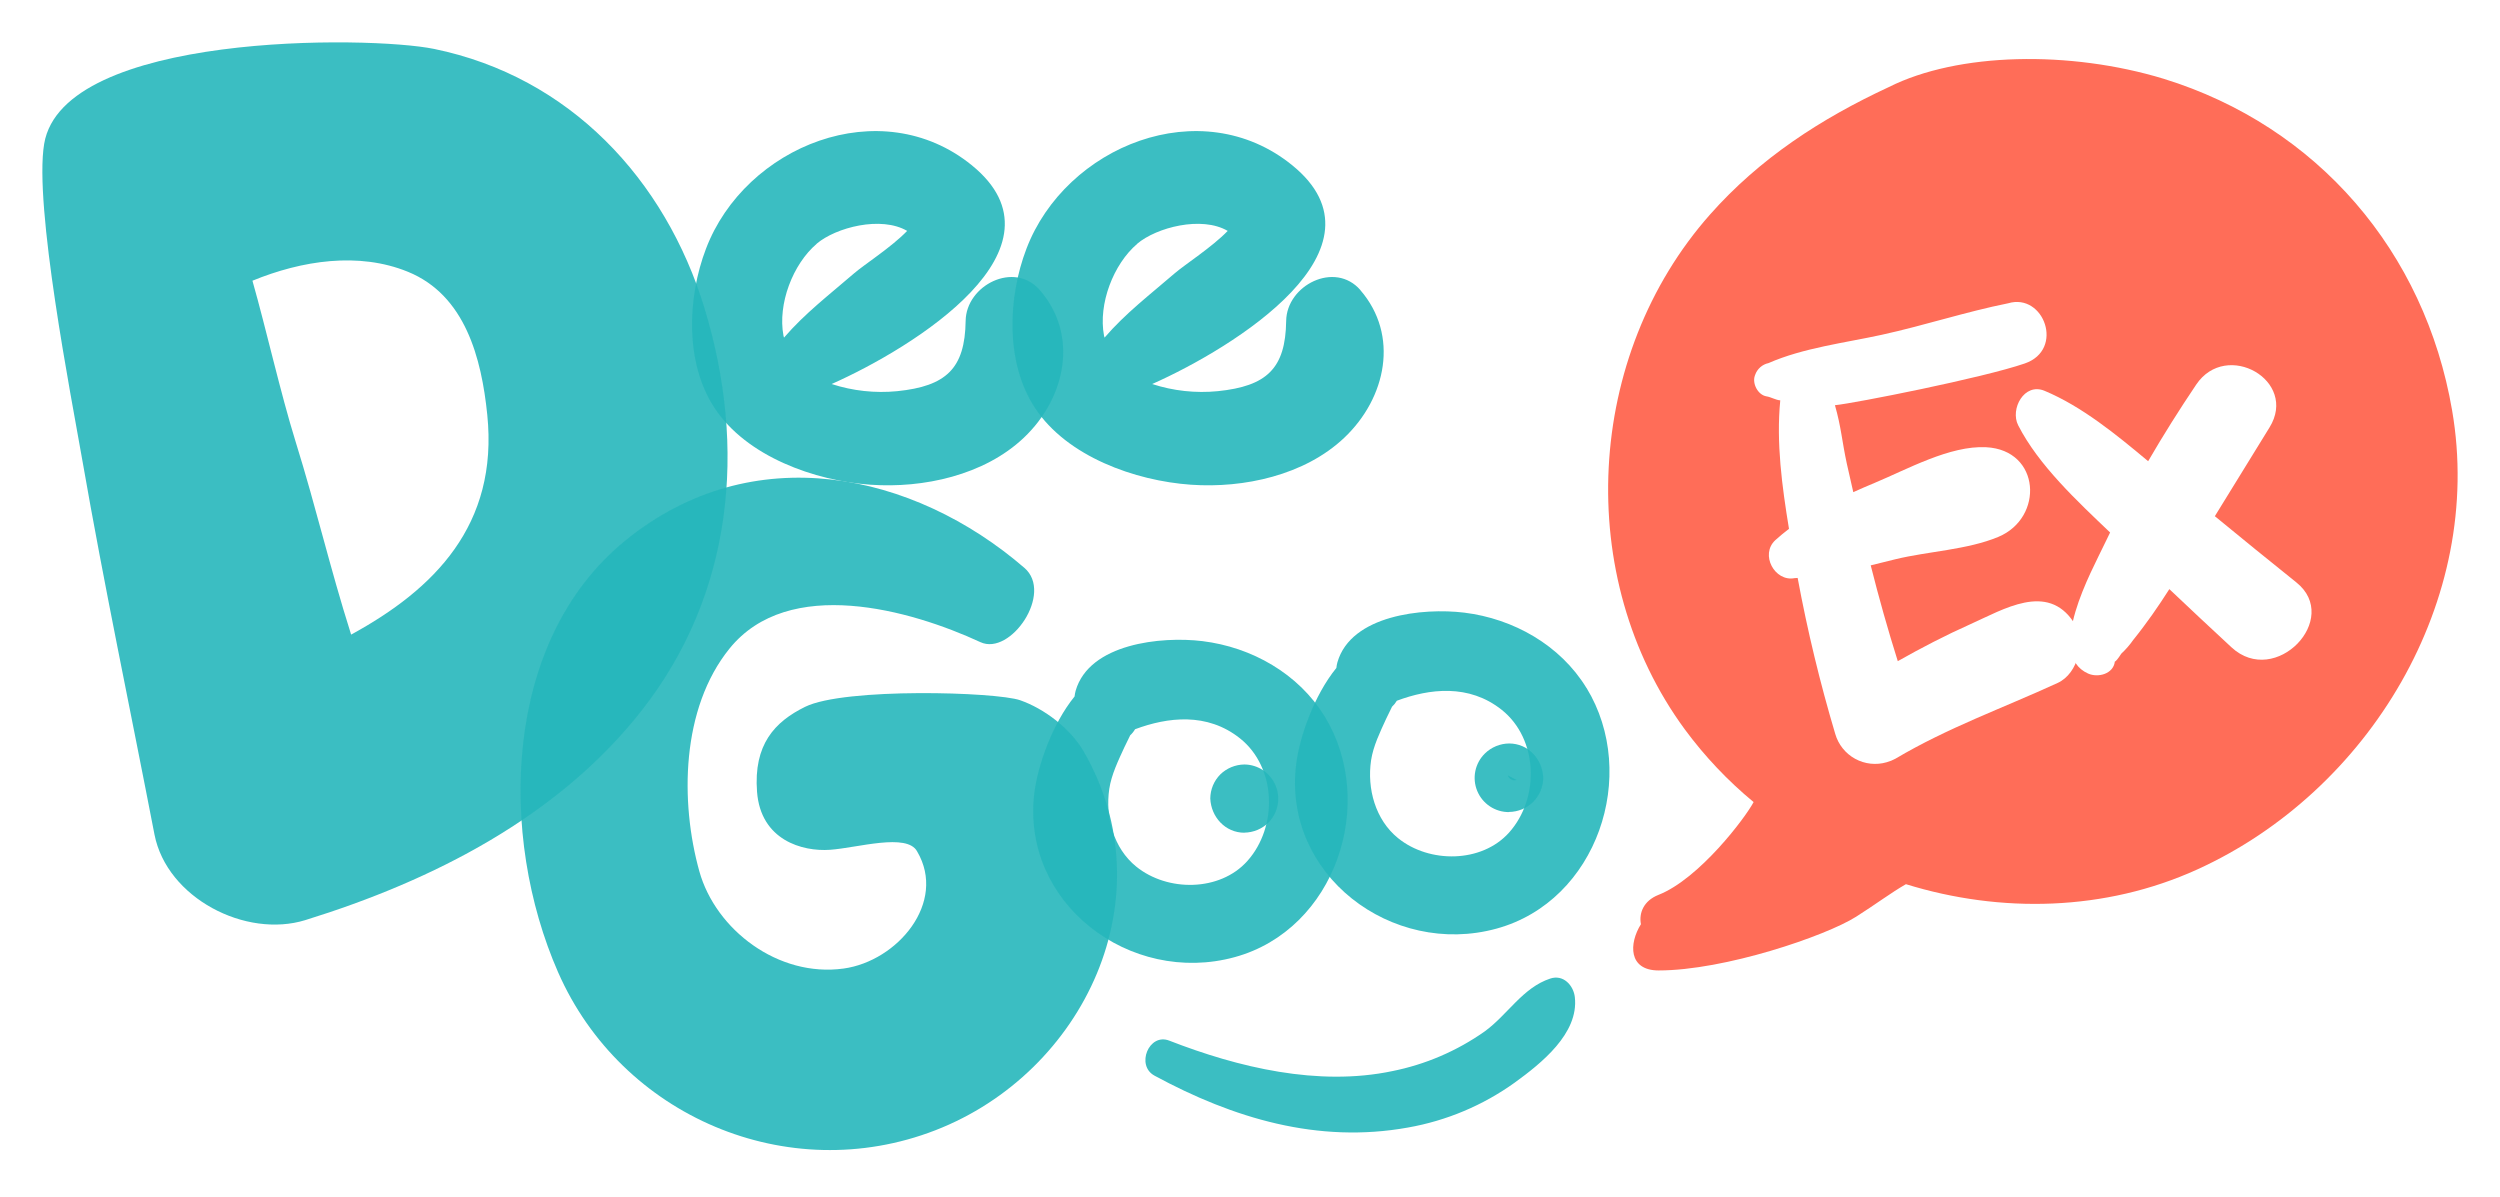 <svg width="236" height="113" viewBox="0 0 236 113" fill="none" xmlns="http://www.w3.org/2000/svg">
<g filter="url(#filter0_d_330_994)">
<path opacity="0.9" d="M98.168 23.389C95.752 20.602 91.206 22.931 91.156 26.291C91.094 30.803 89.313 32.452 84.699 32.927C82.61 33.132 80.502 32.903 78.506 32.252C86.269 28.799 101.382 19.443 91.74 11.601C83.129 4.603 70.332 9.793 66.646 19.478C64.885 24.084 64.635 30.225 67.444 34.503C70.473 39.106 76.918 41.389 82.175 41.758C87.164 42.108 92.911 40.864 96.644 37.328C100.621 33.561 101.851 27.646 98.168 23.389ZM77.083 19.015C78.908 17.465 83.173 16.359 85.635 17.797C84.168 19.323 81.582 20.977 80.617 21.811C78.356 23.765 75.965 25.593 74.01 27.872C73.995 27.808 73.972 27.749 73.96 27.684C73.399 24.703 74.84 20.936 77.094 19.018" fill="#26B7BC"/>
<path opacity="0.9" d="M128.427 23.389C126.012 20.602 121.462 22.931 121.415 26.291C121.354 30.803 119.572 32.452 114.958 32.927C112.87 33.132 110.761 32.903 108.766 32.252C116.526 28.799 131.638 19.443 121.988 11.601C113.379 4.603 100.589 9.793 96.897 19.478C95.135 24.084 94.883 30.225 97.695 34.503C100.721 39.106 107.166 41.389 112.426 41.758C117.415 42.108 123.162 40.864 126.895 37.328C130.872 33.561 132.102 27.646 128.418 23.389M107.345 19.015C109.171 17.465 113.435 16.359 115.895 17.797C114.427 19.323 111.844 20.977 110.879 21.811C108.616 23.765 106.224 25.593 104.269 27.872C104.254 27.808 104.231 27.749 104.219 27.684C103.659 24.703 105.1 20.936 107.354 19.018" fill="#26B7BC"/>
<path opacity="0.9" d="M125.052 63.637C122.581 59.586 118.155 57.092 113.506 56.522C109.634 56.05 102.834 56.745 101.543 61.199C101.494 61.378 101.46 61.56 101.44 61.745C99.333 64.341 97.965 68.258 97.645 70.802C96.333 81.273 106.699 89.063 116.561 86.352C126.059 83.752 130.062 71.832 125.052 63.626M117.747 77.283C115.155 80.179 110.21 80.199 107.26 77.808C105.118 76.071 104.325 73.134 104.715 70.473C104.921 69.115 105.569 67.789 106.136 66.553C106.324 66.172 106.509 65.791 106.694 65.406C106.874 65.243 107.028 65.052 107.149 64.84C110.219 63.693 113.952 63.229 117.057 65.703C120.509 68.455 120.641 74.047 117.747 77.283Z" fill="#26B7BC"/>
<path opacity="0.9" d="M149.765 60.947C147.291 56.895 142.868 54.404 138.219 53.832C134.344 53.36 127.547 54.055 126.256 58.509C126.206 58.687 126.171 58.87 126.153 59.054C124.043 61.651 122.675 65.571 122.358 68.111C121.043 78.583 131.412 86.372 141.274 83.661C150.769 81.062 154.775 69.141 149.765 60.935M142.457 74.593C139.868 77.488 134.92 77.509 131.973 75.118C129.83 73.381 129.038 70.444 129.428 67.783C129.634 66.424 130.282 65.098 130.849 63.863C131.034 63.482 131.222 63.1 131.406 62.716C131.585 62.551 131.739 62.36 131.861 62.15C134.931 61.002 138.665 60.539 141.767 63.012C145.221 65.764 145.354 71.356 142.457 74.593Z" fill="#26B7BC"/>
<path opacity="0.9" d="M66.516 25.108C62.786 12.909 53.773 3.248 40.982 0.619C34.819 -0.646 5.947 -0.942 4.171 9.57C3.188 15.394 6.71 33.373 7.781 39.496C9.836 51.291 12.313 63.018 14.582 74.774C15.756 80.782 23.205 84.6 28.825 82.857C40.859 79.125 52.731 73.11 60.617 63.023C69.202 52.039 70.523 38.261 66.511 25.108M33.146 55.906C31.07 49.337 29.938 44.238 27.895 37.657C26.477 33.089 25.136 27.095 23.83 22.5C28.5 20.587 33.862 19.76 38.505 21.655C43.914 23.859 45.455 29.803 45.998 35.151C47.066 45.567 40.982 51.637 33.146 55.906Z" fill="#26B7BC"/>
<path opacity="0.9" d="M102.324 66.967C101.056 64.763 98.567 62.892 96.301 62.102C94.035 61.313 79.713 60.896 76.003 62.724C73.129 64.141 71.125 66.28 71.465 70.751C71.814 75.308 75.73 76.408 78.362 76.22C80.945 76.038 85.632 74.601 86.58 76.379C89.41 81.196 84.714 86.73 79.639 87.431C73.449 88.287 67.553 83.752 66.018 78.254C64.189 71.684 64.298 62.874 68.865 57.226C74.441 50.325 85.935 53.556 92.559 56.622C95.4 57.933 99.468 51.992 96.706 49.61C86.266 40.594 71.028 37.231 59.012 47.039C47.398 56.519 47.058 74.959 52.684 87.78C58.645 101.361 74.344 108.1 88.286 102.702C102.374 97.245 110.192 80.653 102.321 66.967" fill="#26B7BC"/>
<path opacity="0.9" d="M108.982 97.541C116.423 101.569 124.409 103.972 132.903 102.441C136.54 101.802 139.987 100.353 142.987 98.201C145.482 96.388 149.048 93.569 148.666 90.139C148.543 89.027 147.583 87.959 146.339 88.378C143.739 89.235 142.321 91.793 140.155 93.366C137.541 95.208 134.571 96.485 131.435 97.113C124.45 98.58 116.892 96.772 110.374 94.234C108.454 93.489 107.204 96.582 108.982 97.538" fill="#26B7BC"/>
<path opacity="0.9" d="M117.468 74.601C118.319 74.591 119.134 74.252 119.742 73.656C120.187 73.204 120.488 72.632 120.609 72.01C120.73 71.388 120.665 70.744 120.422 70.159C120.18 69.574 119.77 69.073 119.245 68.719C118.72 68.364 118.101 68.172 117.468 68.167C116.617 68.178 115.802 68.515 115.193 69.109C114.594 69.715 114.256 70.531 114.251 71.383C114.327 73.125 115.663 74.61 117.479 74.61" fill="#26B7BC"/>
<path opacity="0.9" d="M143.178 69.633C143.009 69.685 142.825 69.668 142.668 69.587C142.51 69.505 142.391 69.365 142.336 69.196" fill="#26B7BC"/>
<path opacity="0.9" d="M142.448 72.65C143.306 72.639 144.126 72.299 144.74 71.699C145.342 71.089 145.682 70.268 145.688 69.411C145.609 67.651 144.264 66.184 142.459 66.184C141.602 66.194 140.782 66.534 140.17 67.134C139.712 67.585 139.399 68.162 139.271 68.792C139.143 69.422 139.206 70.075 139.452 70.669C139.698 71.263 140.115 71.77 140.651 72.125C141.187 72.48 141.817 72.667 142.459 72.662" fill="#26B7BC"/>
<g clip-path="url(#clip0_330_994)">
<path d="M231.479 34.741C228.91 19.757 218.773 7.921 204.252 3.437C195.375 0.74 184.831 0.944 178.31 4.217C171.883 7.205 166.119 10.95 161.432 16.245C149.663 29.536 148.473 50.453 159.049 64.858C160.924 67.4 163.104 69.704 165.54 71.716C164.781 73.17 160.414 78.96 156.561 80.476C155.159 81.029 154.702 82.19 154.903 83.246C153.765 85.062 153.701 87.61 156.576 87.61C162.802 87.61 172.34 84.36 175.217 82.539C176.984 81.422 178.56 80.24 179.919 79.467C188.869 82.234 198.712 82.03 207.411 78.082C223.635 70.712 234.563 52.664 231.479 34.741Z" fill="#FF6D58"/>
<path d="M186.009 54.921C183.661 55.969 181.38 57.153 179.151 58.413C178.214 55.433 177.362 52.419 176.596 49.37C177.385 49.181 178.167 48.983 178.947 48.788C182.037 48.04 185.715 47.901 188.633 46.687C192.971 44.883 192.645 38.477 187.484 38.218C184.071 38.046 180.059 40.295 176.96 41.587C176.287 41.866 175.617 42.157 174.95 42.46C174.743 41.558 174.533 40.656 174.336 39.751C173.885 37.662 173.809 36.312 173.218 34.252C175.101 34.063 187.155 31.683 191.138 30.312C194.921 29.012 192.948 23.62 189.57 24.63C185.572 25.433 181.644 26.725 177.641 27.604C174.176 28.363 170.227 28.837 166.945 30.277C166.656 30.338 166.388 30.474 166.167 30.669C165.945 30.865 165.778 31.115 165.683 31.395L165.656 31.468C165.395 32.209 165.947 33.289 166.762 33.417C167.19 33.484 167.62 33.76 168.057 33.795C167.667 37.801 168.22 41.889 168.88 45.922C168.438 46.26 168.007 46.612 167.591 46.99C166.122 48.343 167.53 50.941 169.407 50.577L169.698 50.557C170.62 55.528 171.806 60.446 173.25 65.291C173.393 65.784 173.633 66.245 173.954 66.646C174.275 67.047 174.672 67.381 175.123 67.629C175.573 67.876 176.068 68.033 176.579 68.089C177.09 68.145 177.607 68.1 178.101 67.956C178.391 67.877 178.672 67.763 178.936 67.618C183.882 64.683 189.07 62.85 194.243 60.47C196.224 59.556 196.911 56.478 195.75 54.729C193.259 50.967 189.151 53.516 186.009 54.921Z" fill="white"/>
<path d="M216.774 50.978C214.193 48.916 211.636 46.824 209.081 44.729C210.803 41.938 212.524 39.145 214.242 36.352C216.98 31.927 210.169 28.063 207.321 32.308C205.732 34.668 204.213 37.077 202.785 39.538C199.756 37.007 196.541 34.374 193.014 32.896C191.08 32.084 189.738 34.624 190.515 36.146C192.438 39.911 196.084 43.303 199.194 46.268C199.017 46.632 198.834 46.998 198.662 47.362C197.478 49.87 193.058 57.764 197.114 59.582C198.074 60.01 199.511 59.608 199.642 58.447C199.721 58.447 199.933 58.2 200.253 57.703C200.67 57.317 201.043 56.888 201.368 56.422C201.99 55.654 202.596 54.837 203.169 54.031C203.742 53.225 204.26 52.43 204.786 51.613C206.726 53.452 208.682 55.284 210.655 57.109C214.801 60.947 221.054 54.397 216.774 50.978Z" fill="white"/>
</g>
</g>
<defs>
<filter id="filter0_d_330_994" x="0" y="0" width="236" height="112.565" filterUnits="userSpaceOnUse" color-interpolation-filters="sRGB">
<feFlood flood-opacity="0" result="BackgroundImageFix"/>
<feColorMatrix in="SourceAlpha" type="matrix" values="0 0 0 0 0 0 0 0 0 0 0 0 0 0 0 0 0 0 127 0" result="hardAlpha"/>
<feOffset dy="4"/>
<feGaussianBlur stdDeviation="2"/>
<feComposite in2="hardAlpha" operator="out"/>
<feColorMatrix type="matrix" values="0 0 0 0 0 0 0 0 0 0 0 0 0 0 0 0 0 0 0.25 0"/>
<feBlend mode="normal" in2="BackgroundImageFix" result="effect1_dropShadow_330_994"/>
<feBlend mode="normal" in="SourceGraphic" in2="effect1_dropShadow_330_994" result="shape"/>
</filter>
<clipPath id="clip0_330_994">
<rect width="80.193" height="86.035" fill="white" transform="translate(151.807 1.572)"/>
</clipPath>
</defs>
</svg>
